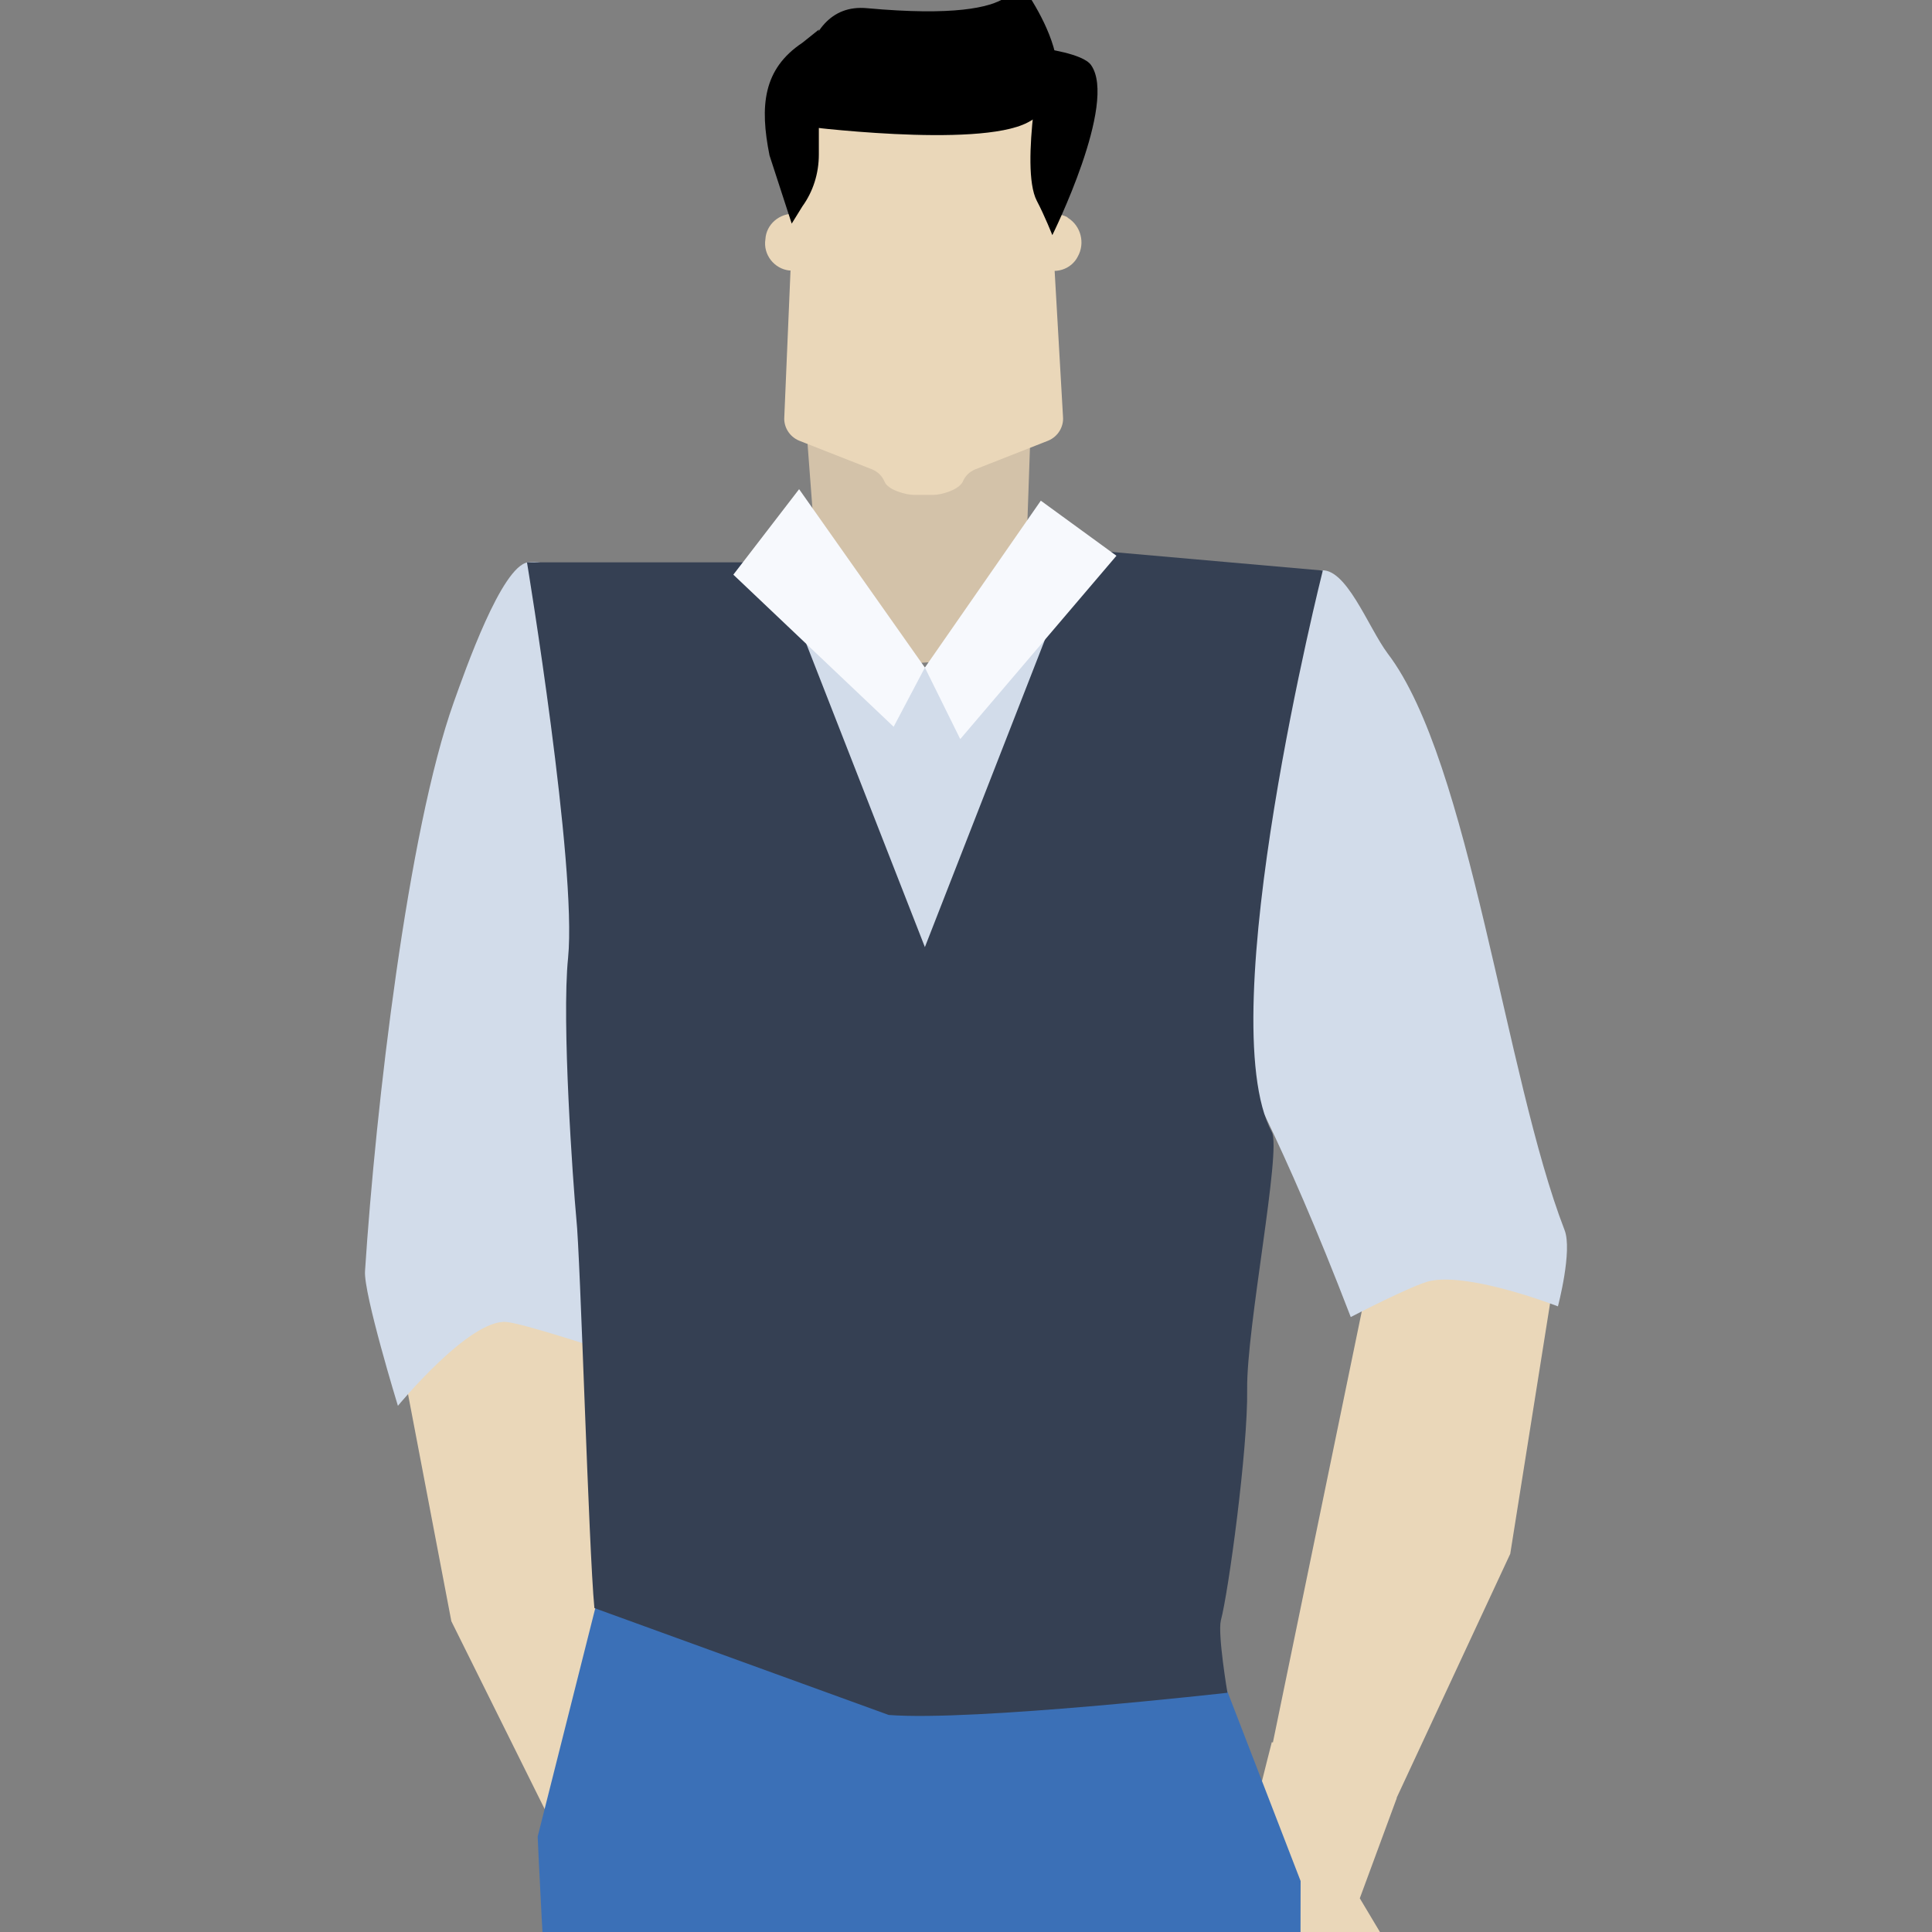 <?xml version="1.0" encoding="utf-8"?>
<!-- Generator: Adobe Illustrator 23.0.1, SVG Export Plug-In . SVG Version: 6.00 Build 0)  -->
<svg version="1.1" id="Layer_1" xmlns="http://www.w3.org/2000/svg" xmlns:xlink="http://www.w3.org/1999/xlink" x="0px" y="0px"
	 viewBox="0 0 235 235" style="enable-background:new 0 0 235 235;" xml:space="preserve">
<rect x="0" y="0" width="235" height="235" fill="#808080" stroke="none"/>
<style type="text/css">
	.st0{clip-path:url(#SVGID_2_);}
	.st1{fill-rule:evenodd;clip-rule:evenodd;}
	.st2{fill:#EAD7B9;}
	.st3{fill:#FBD0CF;}
	.st4{fill:#354053;}
	.st5{fill:#D3C2A9;}
	.st6{fill:#3B70B7;}
	.st7{fill:#D2DCEA;}
	.st8{fill:#F7F9FD;}
</style>
<title>b11</title>
<g>
	<g id="Layer_1-2">
		<g>
			<defs>
				<rect id="SVGID_1_" x="0.2" y="-21.1" width="234.7" height="256.2"/>
			</defs>
			<clipPath id="SVGID_2_">
				<use xlink:href="#SVGID_1_"  style="overflow:visible;"/>
			</clipPath>
			<g class="st0">
				<g>
					<g>
						<polygon class="st1" points="127.4,252.5 180.4,280 174.7,339.6 123.4,301.5 						"/>
						<path class="st1" d="M190.1,336.8c0.4-14.7,0.2-56.5,0.2-56.5c-3.8,0-7.6,0.6-11.3,1.8c0,0-3.8,43.1-4.6,57.5
							C177.9,340.2,188.8,338.3,190.1,336.8z"/>
						<polygon class="st1" points="127.2,252.5 177.1,282.6 190.3,280.3 137.6,251.5 						"/>
						<path class="st1" d="M165.3,250l3.6-1.4c4.9,2.1,5.7,11,4.3,23.2l-7,1.5C169.4,256,167.2,254.1,165.3,250z"/>
						<path class="st1" d="M150.9,245.2c0.1-0.3-0.1-0.5-2.5,0.8c-4.5,2.5-5,6.9-5.5,14.3l5.9-2c0.2-5.8,0.4-7.6,2-8.5l0-1.1
							C150.8,247.6,150.8,245.8,150.9,245.2z"/>
					</g>
					<polygon class="st2" points="69.9,157.8 85.1,222.3 70.6,228.8 54.9,197.2 48.7,164.7 61.9,155.2 					"/>
					<path class="st3" d="M69.5,226.5l4.8,12.1l-4.4,7.8c0,0-2.2,9-2,10.9c0.1,0.7,1.9,1.7,3.3,4.8c0.7,1.3,2,2.1,3.5,2.1
						c1.1,0.2,1.8,0.8,4.1,1.7c0.4,0.1,4-1.4,4.6-2c0.4-0.4,3.4-3.4,3.5-4.8c0-1.2-0.2-2.4-0.8-3.5c-0.5-1.2-1.1-1.4-1.7-1.2
						c-0.8,0.3-1.1,1.5-0.7,4c0,0-1.3,1.6-1.8,1c-0.9-1.1,1.5-4.8,2.6-6.3c1.8-2.5,3.4-2.8,5.2-8.5c0.3-1.1-0.3-7.6-0.4-8.1
						c-1-4.7-4.7-17.5-4.7-17.5L69.5,226.5z"/>
					<polygon class="st2" points="167.6,150 154.2,215 168.8,221 183.7,189 188.9,156.3 175.4,147.2 					"/>
					<path class="st2" d="M169.9,218.7l-4.5,12.2l4.6,7.7c0,0,2.4,8.9,2.3,10.9c-0.1,0.7-1.8,1.7-3.1,4.9c-0.6,1.3-1.9,2.1-3.4,2.2
						c-1.1,0.2-1.8,0.8-4.1,1.8c-0.4,0.2-4.1-1.3-4.6-1.8c-0.4-0.3-3.5-3.3-3.6-4.7c-0.1-1.2,0.2-2.4,0.7-3.6
						c0.5-1.3,1.1-1.4,1.7-1.2c0.8,0.2,1.2,1.5,0.9,4c0,0,1.4,1.5,1.8,1c0.9-1.2-1.7-4.7-2.8-6.2c-1.9-2.4-3.5-2.7-5.5-8.3
						c-0.4-1.1,0.1-7.6,0.2-8.1c0.9-4.8,4.2-17.6,4.2-17.6L169.9,218.7z"/>
					<path class="st2" d="M125.4,27.8c0.8-1.6,2.8-2.2,4.4-1.4c0,0,0.1,0.1,0.1,0.1c1.6,1,2.1,3.1,1.2,4.7c-0.8,1.6-2.8,2.2-4.4,1.4
						c0,0-0.1-0.1-0.1-0.1C125,31.5,124.4,29.4,125.4,27.8z"/>
					<path class="st2" d="M99.6,29.8c-0.1,1.8-1.7,3.2-3.6,3.1c0,0,0,0,0,0c-1.8-0.2-3.2-1.9-2.9-3.8c0.1-1.8,1.7-3.2,3.6-3.1
						c0,0,0,0,0,0C98.5,26.3,99.8,28,99.6,29.8z"/>
					<path class="st4" d="M128.8,423.9c-0.4,1.7-2,7.3-2.4,9.8c-0.3,2.1,0.3,11.1,0.3,11.1l6,1v-2.8c0,0,2.3,4.1,3.3,4.7
						c1.1,0.7,14.1,3.5,14.1,3.5l10.4-1.3c0.3-1.2,0.3-2.4,0-3.5c-1.1-3.3-10.1-10-12.3-12.7c-1.6-2-2.9-12.5-2.9-12.5
						s-14.4-5-15.5-4.9C128.5,416.2,129.3,421.7,128.8,423.9z"/>
					<polygon class="st5" points="124.4,79.8 100.3,81.4 98,51 125.4,51 					"/>
					<path class="st2" d="M127,10.6H97.1l-1.7,40.1c-0.1,1.2,0.6,2.4,1.8,2.9l8.9,3.5c0.7,0.3,1.2,0.8,1.5,1.5l0,0
						c0.4,1,2.6,1.6,3.6,1.6h2.3c1,0,3.1-0.6,3.6-1.6l0,0c0.3-0.7,0.8-1.2,1.5-1.5l8.9-3.5c1.2-0.5,1.9-1.7,1.8-2.9L127,10.6z"/>
					<path d="M125,14.9c-6.1,3.2-27.8,0.4-27.8,0.4S96.3,0.1,105.5,1c20.9,1.9,17.9-4,17.9-4S134.1,10.2,125,14.9z"/>
					<path d="M97.6,25.1l-1.3,2.1l-2.7-8.3c-1.2-6-0.8-10.5,4-13.7l2-1.6v15.2C99.6,21.1,98.9,23.3,97.6,25.1z"/>
					<path d="M126.9,5.9c0,0,4.8,0.6,5.8,2c3.3,4.6-4.7,20.7-4.7,20.7s-0.9-2.3-1.9-4.2C124,20.3,126.9,5.9,126.9,5.9z"/>
					<path class="st4" d="M85.1,432.4c-0.5,2.1-2.7,8-2.7,8s-6.5,5.9-7.5,8.5c-0.5,1.4,0,4.8,0,4.8H88c4,0,7.5-1.7,8.9-3.5
						c1-1.7,1.8-3.5,2.4-5.4l3.7-0.9c0.7-0.2,1.1-0.9,1-1.6l-3.1-20.5H86.4C86.4,421.8,85.7,429.8,85.1,432.4z"/>
					<path class="st6" d="M74.1,188.9l-8.7,34.5c0,0,0.8,18.2,1.5,24.3c1.7,16.1,7,91.1,7,91.1l9.8,90.4l4.4,1.3l16.9-1.6l2.1-82.3
						l-2-21.6l7.9-66.6c0,0,4.8,32,8.4,57.8c0.5,3.5,2.3,12.8,2.3,12.8l-0.3,18l2.5,78.3l15.6,3.3l5.8-2.2l6.8-87.9
						c0,0,2.5-6.3,2.6-8c1.5-25.7,1.5-101.7,1.5-101.7l-11.2-29l-37.9,2.6L74.1,188.9z"/>
					<polygon class="st7" points="92.2,70.8 112.5,81.2 133.8,69.9 112.8,122.2 					"/>
					<path class="st7" d="M160.5,69.4c3.2-0.6,5.9,6.9,8.3,10.1c10,13.1,14.3,51.5,21.5,70.1c1,2.5-0.8,9.3-0.8,9.3
						s-10.5-4.1-15.5-3.1c-2,0.4-9.7,4.4-9.7,4.4c-16.9-44-20.5-33.8-18.3-57.1C146.8,94.1,151.6,71.1,160.5,69.4z"/>
					<path class="st7" d="M64.2,68.4c-3.2,0.5-7.6,13.1-9,17c-5.6,15.7-9.5,49.2-10.8,69.2c-0.2,2.7,4,16.4,4,16.4
						s8.7-10.6,13.2-10.2c2.1,0.2,11.2,3.2,11.2,3.2s6.6-49.6,4-63.8C75.2,91.2,73.1,67.1,64.2,68.4z"/>
					<path class="st4" d="M72.3,195.6c-0.7-7.2-1.7-42.9-2.2-47.4c-0.4-4.3-1.8-23.9-1-31.7c1.1-11.2-5-48.1-5-48.1l30.1,0
						l18.3,46.8l18.9-48.4l29.5,2.6c0,0-13.7,54.3-6.2,68.3c1.2,2.2-3.1,23.8-3,31.3c0.1,7.3-2.3,24.8-3.2,28.1
						c-0.4,1.7,0.8,8.8,0.8,8.8s-30.9,3.5-41.2,2.7"/>
					<polygon class="st8" points="89.2,69.9 97.2,59.5 112.5,81.2 108.7,88.4 					"/>
					<polygon class="st8" points="112.5,81.2 126.6,60.9 135.8,67.6 116.8,89.9 					"/>
				</g>
			</g>
		</g>
	</g>
</g>
</svg>
